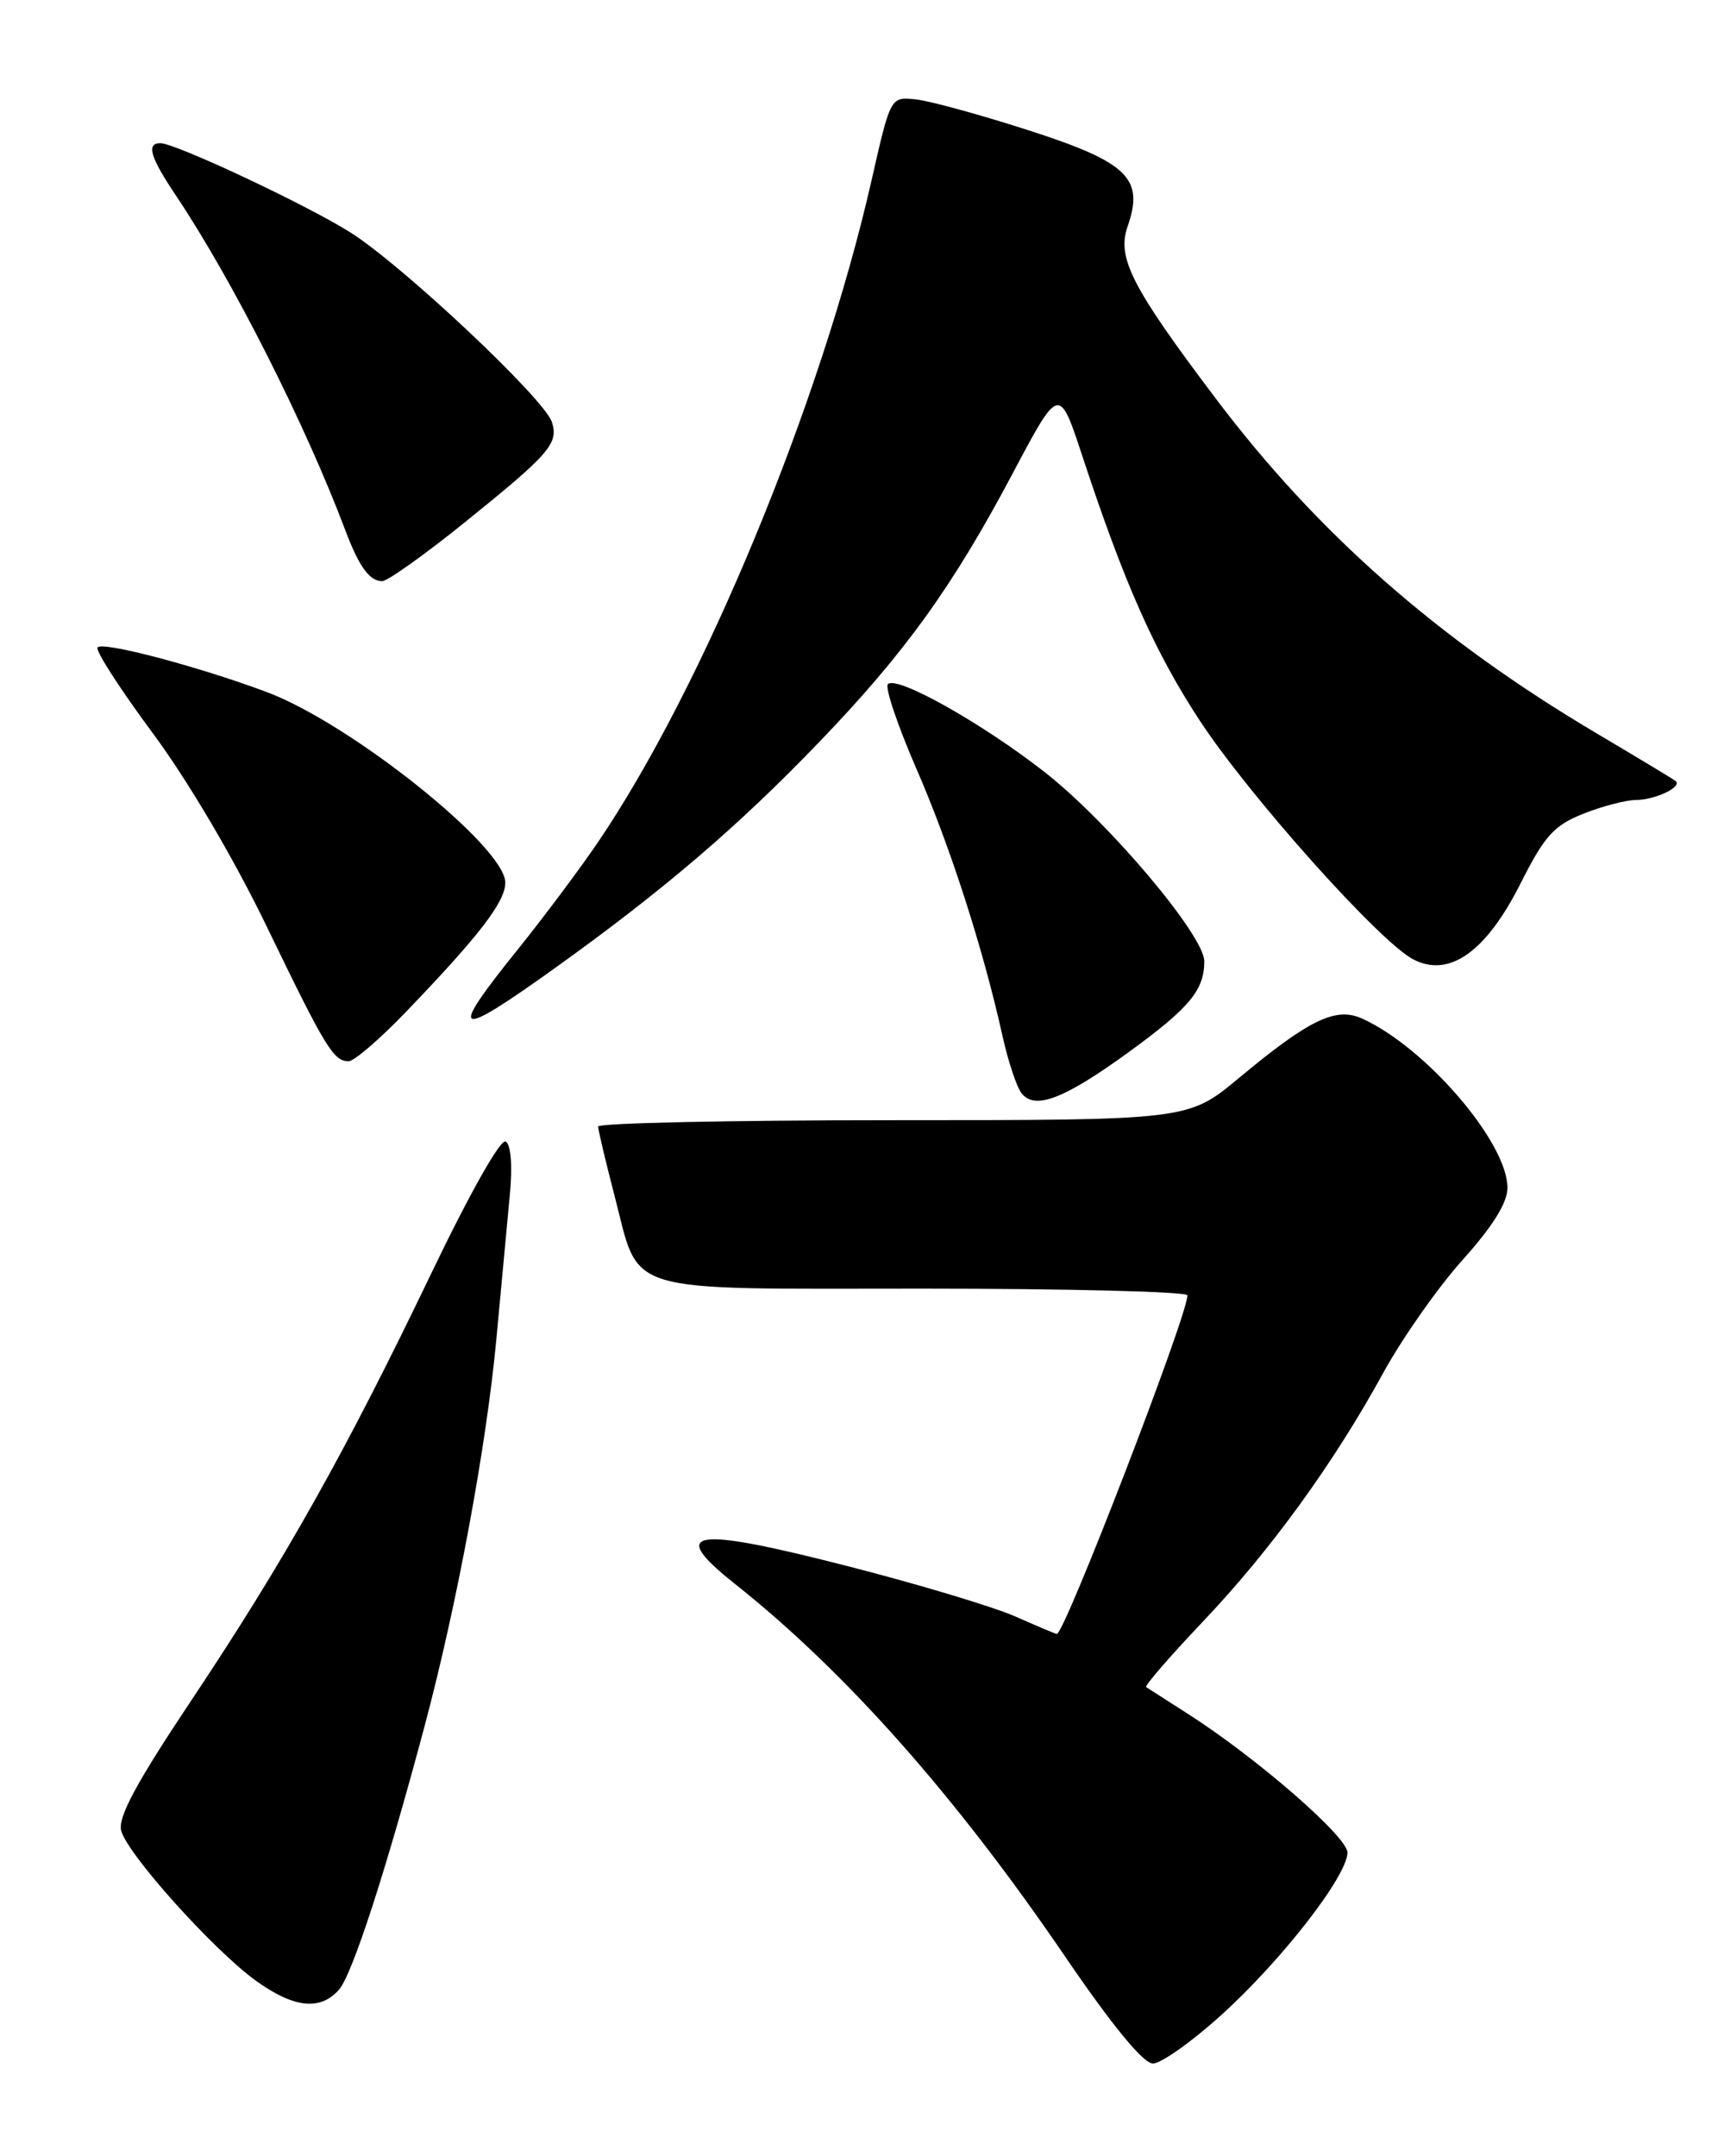 <?xml version="1.0" encoding="UTF-8" standalone="no"?>
<!DOCTYPE svg PUBLIC "-//W3C//DTD SVG 1.1//EN" "http://www.w3.org/Graphics/SVG/1.1/DTD/svg11.dtd" >
<svg xmlns="http://www.w3.org/2000/svg" xmlns:xlink="http://www.w3.org/1999/xlink" version="1.1" viewBox="0 0 204 256">
 <g >
 <path fill="currentColor"
d=" M 145.01 239.25 C 152.19 232.76 160.00 222.70 160.00 219.95 C 160.00 218.07 149.17 208.66 141.00 203.45 C 138.53 201.87 136.32 200.46 136.10 200.31 C 135.89 200.16 138.88 196.70 142.76 192.61 C 150.85 184.10 158.33 173.80 164.25 163.00 C 166.51 158.88 170.75 152.84 173.68 149.58 C 177.26 145.59 179.00 142.80 179.00 141.03 C 179.00 135.65 169.34 124.39 161.76 120.94 C 158.63 119.51 155.48 121.03 147.10 128.00 C 141.09 133.00 141.09 133.00 106.04 133.00 C 86.77 133.00 71.01 133.34 71.02 133.75 C 71.03 134.16 71.89 137.80 72.94 141.84 C 76.06 153.84 73.31 153.00 109.65 153.00 C 126.89 153.00 141.00 153.36 141.00 153.79 C 141.00 156.21 126.42 194.00 125.49 194.00 C 125.36 194.00 123.15 193.07 120.58 191.93 C 118.00 190.79 109.13 188.12 100.86 186.00 C 82.15 181.19 79.18 181.63 87.25 188.04 C 100.41 198.48 113.48 213.23 126.44 232.25 C 132.05 240.48 135.76 245.00 136.90 245.00 C 137.87 245.00 141.52 242.41 145.01 239.25 Z  M 40.24 236.25 C 41.82 234.47 45.82 222.16 50.40 205.00 C 54.28 190.46 57.75 171.73 58.94 159.00 C 59.53 152.68 60.25 144.95 60.54 141.83 C 60.87 138.44 60.67 135.91 60.05 135.53 C 59.45 135.16 55.74 141.74 51.18 151.25 C 41.04 172.38 33.76 185.34 22.74 201.85 C 16.18 211.68 13.98 215.76 14.39 217.35 C 15.12 220.14 25.29 231.47 30.36 235.15 C 34.87 238.41 38.01 238.76 40.24 236.25 Z  M 134.08 124.88 C 141.26 119.65 143.00 117.56 143.00 114.13 C 143.00 111.07 131.65 97.63 124.07 91.69 C 116.59 85.84 106.49 80.17 105.43 81.23 C 105.06 81.61 106.57 86.10 108.79 91.21 C 112.83 100.48 116.73 112.59 119.04 123.00 C 119.71 126.03 120.73 129.09 121.31 129.81 C 122.90 131.82 126.37 130.48 134.08 124.88 Z  M 48.10 120.25 C 56.91 111.09 60.00 107.08 60.00 104.79 C 60.00 100.55 41.58 85.85 31.63 82.15 C 23.37 79.07 12.06 76.10 11.58 76.88 C 11.33 77.27 14.29 81.85 18.14 87.05 C 22.31 92.67 27.79 101.97 31.67 110.00 C 38.65 124.43 39.60 126.00 41.40 126.00 C 42.04 126.00 45.05 123.41 48.10 120.25 Z  M 66.24 114.69 C 78.83 105.65 87.66 98.10 97.19 88.19 C 107.43 77.56 113.13 69.65 120.28 56.15 C 125.77 45.80 125.77 45.80 128.52 54.15 C 133.50 69.25 137.07 77.30 142.40 85.46 C 148.22 94.37 163.72 111.73 167.77 113.88 C 172.04 116.15 176.44 113.06 180.54 104.92 C 183.39 99.26 184.51 98.01 187.97 96.63 C 190.21 95.73 193.04 94.99 194.27 94.98 C 196.56 94.97 199.81 93.41 198.97 92.73 C 198.71 92.52 194.45 89.95 189.50 87.02 C 170.71 75.88 156.38 63.27 144.28 47.21 C 134.35 34.04 132.60 30.60 133.90 26.87 C 135.89 21.16 133.92 19.26 122.04 15.44 C 116.29 13.59 110.27 11.94 108.66 11.79 C 105.74 11.50 105.74 11.50 103.47 21.50 C 97.48 47.83 83.52 81.57 70.98 100.03 C 68.85 103.17 64.61 108.83 61.57 112.62 C 53.04 123.20 53.87 123.57 66.24 114.69 Z  M 55.01 62.16 C 65.26 53.91 66.35 52.66 65.54 50.12 C 64.67 47.37 47.69 31.40 41.55 27.56 C 36.25 24.24 20.82 17.00 19.04 17.00 C 17.34 17.00 17.83 18.65 20.88 23.20 C 27.60 33.23 36.23 50.29 41.02 63.00 C 42.63 67.27 43.88 69.00 45.38 69.00 C 46.01 69.00 50.34 65.92 55.01 62.16 Z "/>
</g>
</svg>